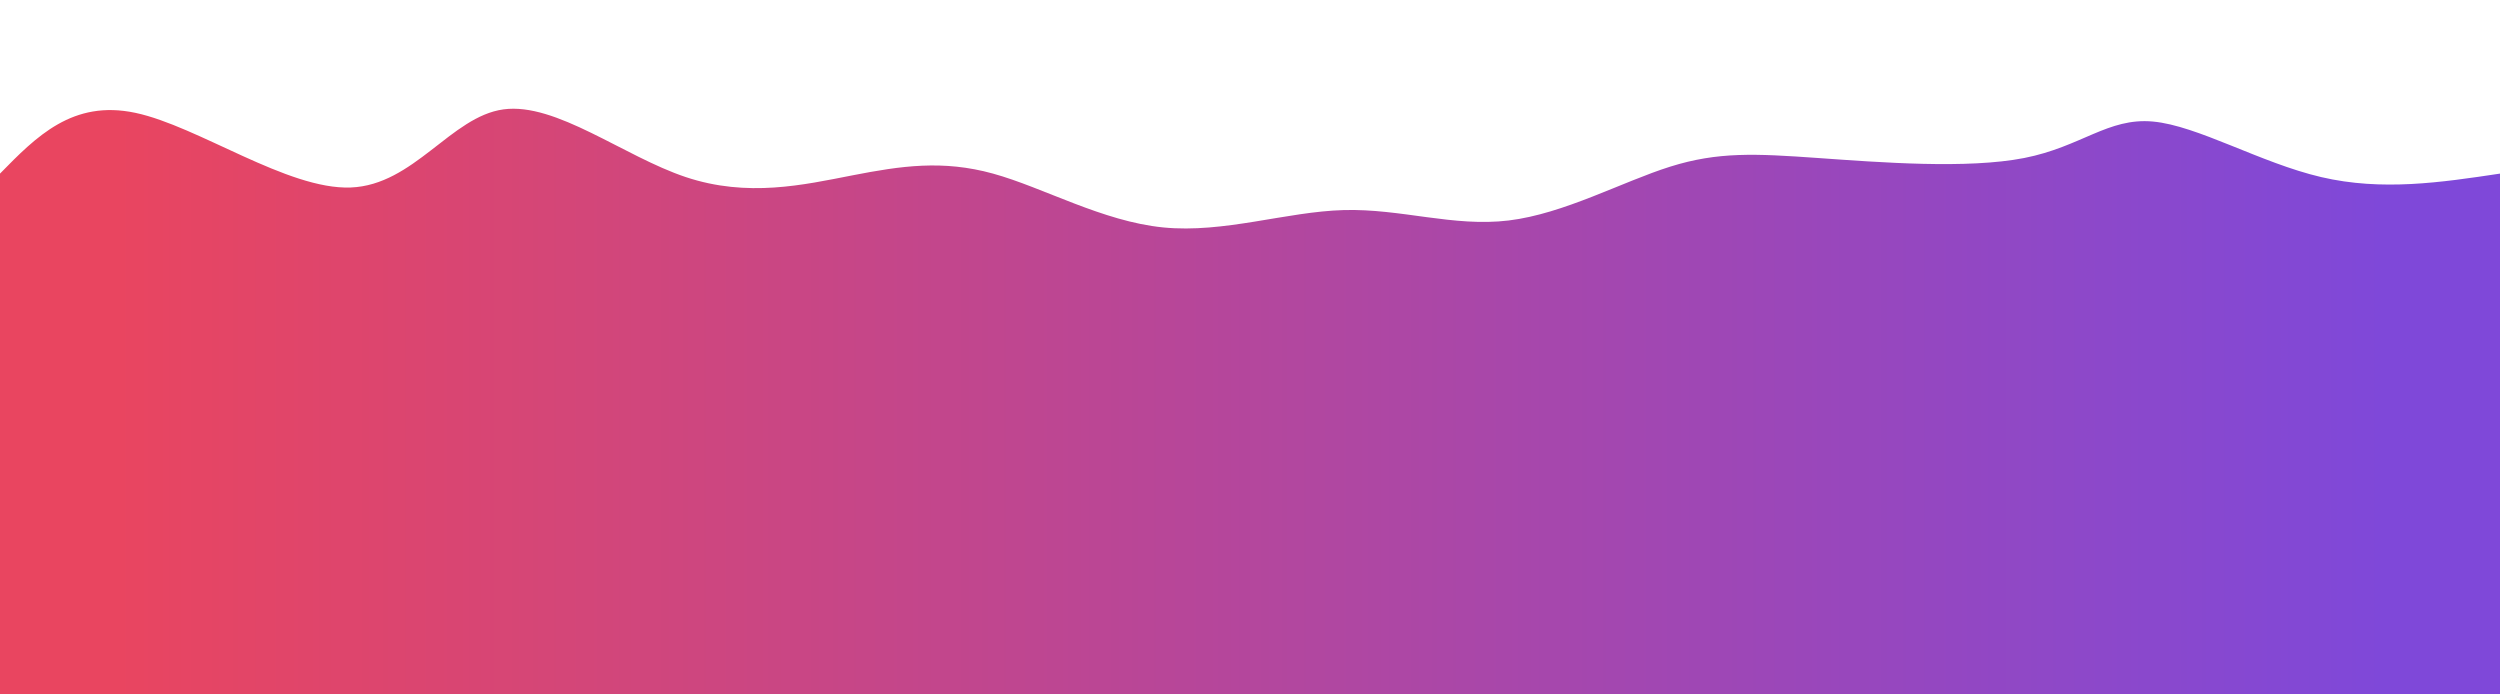 <?xml version="1.0" standalone="no"?>
<svg width="100%" height="100%" id="svg" viewBox="0 0 1440 400" xmlns="http://www.w3.org/2000/svg" class="transition duration-300 ease-in-out delay-150"><style>
          .path-0{
            animation:pathAnim-0 4s;
            animation-timing-function: linear;
            animation-iteration-count: infinite;
          }
          @keyframes pathAnim-0{
            0%{
              d: path("M 0,400 C 0,400 0,100 0,100 C 20.914,78.659 41.828,57.318 78,65 C 114.172,72.682 165.601,109.389 202,108 C 238.399,106.611 259.767,67.128 290,63 C 320.233,58.872 359.33,90.099 395,102 C 430.67,113.901 462.912,106.475 491,101 C 519.088,95.525 543.021,92 572,100 C 600.979,108 635.004,127.524 670,131 C 704.996,134.476 740.961,121.905 774,121 C 807.039,120.095 837.15,130.856 869,127 C 900.85,123.144 934.438,104.669 962,96 C 989.562,87.331 1011.098,88.467 1047,91 C 1082.902,93.533 1133.17,97.462 1166,91 C 1198.83,84.538 1214.224,67.683 1240,70 C 1265.776,72.317 1301.936,93.805 1337,102 C 1372.064,110.195 1406.032,105.098 1440,100 C 1440,100 1440,400 1440,400 Z");
            }
            25%{
              d: path("M 0,400 C 0,400 0,100 0,100 C 37.361,107.332 74.722,114.663 103,123 C 131.278,131.337 150.473,140.678 183,129 C 215.527,117.322 261.388,84.624 296,73 C 330.612,61.376 353.976,70.827 386,77 C 418.024,83.173 458.707,86.069 495,80 C 531.293,73.931 563.194,58.896 591,64 C 618.806,69.104 642.515,94.346 673,97 C 703.485,99.654 740.746,79.72 774,72 C 807.254,64.28 836.5,68.776 867,71 C 897.5,73.224 929.255,73.178 959,83 C 988.745,92.822 1016.481,112.513 1048,117 C 1079.519,121.487 1114.819,110.77 1150,102 C 1185.181,93.23 1220.241,86.408 1250,86 C 1279.759,85.592 1304.217,91.598 1335,95 C 1365.783,98.402 1402.892,99.201 1440,100 C 1440,100 1440,400 1440,400 Z");
            }
            50%{
              d: path("M 0,400 C 0,400 0,100 0,100 C 23.019,88.262 46.037,76.523 83,83 C 119.963,89.477 170.869,114.169 202,123 C 233.131,131.831 244.486,124.8 274,110 C 303.514,95.2 351.188,72.632 387,64 C 422.812,55.368 446.762,60.671 480,64 C 513.238,67.329 555.764,68.685 584,81 C 612.236,93.315 626.181,116.589 655,111 C 683.819,105.411 727.511,70.958 766,67 C 804.489,63.042 837.776,89.577 868,101 C 898.224,112.423 925.385,108.734 959,103 C 992.615,97.266 1032.684,89.489 1066,94 C 1099.316,98.511 1125.878,115.312 1151,113 C 1176.122,110.688 1199.802,89.262 1232,84 C 1264.198,78.738 1304.914,89.639 1341,95 C 1377.086,100.361 1408.543,100.18 1440,100 C 1440,100 1440,400 1440,400 Z");
            }
            75%{
              d: path("M 0,400 C 0,400 0,100 0,100 C 36.019,113.326 72.037,126.653 108,129 C 143.963,131.347 179.87,122.716 207,120 C 234.13,117.284 252.482,120.484 284,113 C 315.518,105.516 360.203,87.349 392,83 C 423.797,78.651 442.705,88.119 475,83 C 507.295,77.881 552.978,58.176 584,65 C 615.022,71.824 631.384,105.176 664,106 C 696.616,106.824 745.486,75.121 777,70 C 808.514,64.879 822.673,86.341 850,98 C 877.327,109.659 917.823,111.515 954,111 C 990.177,110.485 1022.036,107.6 1052,101 C 1081.964,94.4 1110.031,84.087 1144,73 C 1177.969,61.913 1217.838,50.054 1255,63 C 1292.162,75.946 1326.618,113.699 1357,124 C 1387.382,134.301 1413.691,117.151 1440,100 C 1440,100 1440,400 1440,400 Z");
            }
            100%{
              d: path("M 0,400 C 0,400 0,100 0,100 C 20.914,78.659 41.828,57.318 78,65 C 114.172,72.682 165.601,109.389 202,108 C 238.399,106.611 259.767,67.128 290,63 C 320.233,58.872 359.33,90.099 395,102 C 430.67,113.901 462.912,106.475 491,101 C 519.088,95.525 543.021,92 572,100 C 600.979,108 635.004,127.524 670,131 C 704.996,134.476 740.961,121.905 774,121 C 807.039,120.095 837.15,130.856 869,127 C 900.85,123.144 934.438,104.669 962,96 C 989.562,87.331 1011.098,88.467 1047,91 C 1082.902,93.533 1133.17,97.462 1166,91 C 1198.83,84.538 1214.224,67.683 1240,70 C 1265.776,72.317 1301.936,93.805 1337,102 C 1372.064,110.195 1406.032,105.098 1440,100 C 1440,100 1440,400 1440,400 Z");
            }
          }</style><defs><linearGradient id="gradient" x1="0%" y1="50%" x2="100%" y2="50%"><stop offset="5%" stop-color="#e9456066"></stop><stop offset="95%" stop-color="#7f48d966"></stop></linearGradient></defs><path d="M 0,400 C 0,400 0,100 0,100 C 20.914,78.659 41.828,57.318 78,65 C 114.172,72.682 165.601,109.389 202,108 C 238.399,106.611 259.767,67.128 290,63 C 320.233,58.872 359.33,90.099 395,102 C 430.67,113.901 462.912,106.475 491,101 C 519.088,95.525 543.021,92 572,100 C 600.979,108 635.004,127.524 670,131 C 704.996,134.476 740.961,121.905 774,121 C 807.039,120.095 837.15,130.856 869,127 C 900.85,123.144 934.438,104.669 962,96 C 989.562,87.331 1011.098,88.467 1047,91 C 1082.902,93.533 1133.17,97.462 1166,91 C 1198.83,84.538 1214.224,67.683 1240,70 C 1265.776,72.317 1301.936,93.805 1337,102 C 1372.064,110.195 1406.032,105.098 1440,100 C 1440,100 1440,400 1440,400 Z" stroke="none" stroke-width="0" fill="url(#gradient)" class="transition-all duration-300 ease-in-out delay-150 path-0"></path><style>
          .path-1{
            animation:pathAnim-1 4s;
            animation-timing-function: linear;
            animation-iteration-count: infinite;
          }
          @keyframes pathAnim-1{
            0%{
              d: path("M 0,400 C 0,400 0,200 0,200 C 34.726,225.04 69.452,250.08 98,236 C 126.548,221.92 148.918,168.719 184,163 C 219.082,157.281 266.876,199.044 301,203 C 335.124,206.956 355.577,173.106 383,177 C 410.423,180.894 444.814,222.531 474,225 C 503.186,227.469 527.166,190.768 564,190 C 600.834,189.232 650.522,224.395 688,226 C 725.478,227.605 750.745,195.652 778,185 C 805.255,174.348 834.497,184.998 862,191 C 889.503,197.002 915.267,198.357 946,191 C 976.733,183.643 1012.434,167.573 1051,180 C 1089.566,192.427 1130.997,233.352 1159,236 C 1187.003,238.648 1201.578,203.021 1235,195 C 1268.422,186.979 1320.692,206.566 1358,212 C 1395.308,217.434 1417.654,208.717 1440,200 C 1440,200 1440,400 1440,400 Z");
            }
            25%{
              d: path("M 0,400 C 0,400 0,200 0,200 C 33.816,180.536 67.632,161.072 102,167 C 136.368,172.928 171.288,204.249 198,204 C 224.712,203.751 243.218,171.934 278,172 C 312.782,172.066 363.842,204.016 401,220 C 438.158,235.984 461.415,236.003 488,231 C 514.585,225.997 544.497,215.972 576,201 C 607.503,186.028 640.596,166.109 671,176 C 701.404,185.891 729.12,225.59 759,231 C 788.88,236.41 820.924,207.529 859,199 C 897.076,190.471 941.186,202.292 973,201 C 1004.814,199.708 1024.334,185.303 1057,183 C 1089.666,180.697 1135.477,190.496 1167,199 C 1198.523,207.504 1215.756,214.713 1244,210 C 1272.244,205.287 1311.498,188.654 1346,185 C 1380.502,181.346 1410.251,190.673 1440,200 C 1440,200 1440,400 1440,400 Z");
            }
            50%{
              d: path("M 0,400 C 0,400 0,200 0,200 C 33.607,185.791 67.213,171.581 101,172 C 134.787,172.419 168.753,187.466 202,183 C 235.247,178.534 267.773,154.553 300,163 C 332.227,171.447 364.154,212.32 397,218 C 429.846,223.68 463.611,194.167 495,194 C 526.389,193.833 555.4,223.011 582,232 C 608.6,240.989 632.788,229.788 659,213 C 685.212,196.212 713.449,173.837 751,177 C 788.551,180.163 835.415,208.865 876,215 C 916.585,221.135 950.889,204.704 975,205 C 999.111,205.296 1013.027,222.32 1043,216 C 1072.973,209.68 1119.003,180.017 1153,172 C 1186.997,163.983 1208.961,177.611 1242,193 C 1275.039,208.389 1319.154,225.54 1354,227 C 1388.846,228.46 1414.423,214.23 1440,200 C 1440,200 1440,400 1440,400 Z");
            }
            75%{
              d: path("M 0,400 C 0,400 0,200 0,200 C 27.816,203.936 55.632,207.873 87,196 C 118.368,184.127 153.288,156.446 189,167 C 224.712,177.554 261.214,226.345 295,226 C 328.786,225.655 359.854,176.174 393,175 C 426.146,173.826 461.37,220.958 494,237 C 526.63,253.042 556.667,237.992 591,227 C 625.333,216.008 663.961,209.072 688,210 C 712.039,210.928 721.487,219.72 752,215 C 782.513,210.28 834.09,192.049 875,196 C 915.91,199.951 946.152,226.083 972,230 C 997.848,233.917 1019.302,215.619 1048,212 C 1076.698,208.381 1112.641,219.442 1151,223 C 1189.359,226.558 1230.135,222.612 1261,226 C 1291.865,229.388 1312.819,240.111 1341,237 C 1369.181,233.889 1404.591,216.945 1440,200 C 1440,200 1440,400 1440,400 Z");
            }
            100%{
              d: path("M 0,400 C 0,400 0,200 0,200 C 34.726,225.04 69.452,250.08 98,236 C 126.548,221.92 148.918,168.719 184,163 C 219.082,157.281 266.876,199.044 301,203 C 335.124,206.956 355.577,173.106 383,177 C 410.423,180.894 444.814,222.531 474,225 C 503.186,227.469 527.166,190.768 564,190 C 600.834,189.232 650.522,224.395 688,226 C 725.478,227.605 750.745,195.652 778,185 C 805.255,174.348 834.497,184.998 862,191 C 889.503,197.002 915.267,198.357 946,191 C 976.733,183.643 1012.434,167.573 1051,180 C 1089.566,192.427 1130.997,233.352 1159,236 C 1187.003,238.648 1201.578,203.021 1235,195 C 1268.422,186.979 1320.692,206.566 1358,212 C 1395.308,217.434 1417.654,208.717 1440,200 C 1440,200 1440,400 1440,400 Z");
            }
          }</style><defs><linearGradient id="gradient" x1="0%" y1="50%" x2="100%" y2="50%"><stop offset="5%" stop-color="#e9456088"></stop><stop offset="95%" stop-color="#7f48d988"></stop></linearGradient></defs><path d="M 0,400 C 0,400 0,200 0,200 C 34.726,225.04 69.452,250.08 98,236 C 126.548,221.92 148.918,168.719 184,163 C 219.082,157.281 266.876,199.044 301,203 C 335.124,206.956 355.577,173.106 383,177 C 410.423,180.894 444.814,222.531 474,225 C 503.186,227.469 527.166,190.768 564,190 C 600.834,189.232 650.522,224.395 688,226 C 725.478,227.605 750.745,195.652 778,185 C 805.255,174.348 834.497,184.998 862,191 C 889.503,197.002 915.267,198.357 946,191 C 976.733,183.643 1012.434,167.573 1051,180 C 1089.566,192.427 1130.997,233.352 1159,236 C 1187.003,238.648 1201.578,203.021 1235,195 C 1268.422,186.979 1320.692,206.566 1358,212 C 1395.308,217.434 1417.654,208.717 1440,200 C 1440,200 1440,400 1440,400 Z" stroke="none" stroke-width="0" fill="url(#gradient)" class="transition-all duration-300 ease-in-out delay-150 path-1"></path><style>
          .path-2{
            animation:pathAnim-2 4s;
            animation-timing-function: linear;
            animation-iteration-count: infinite;
          }
          @keyframes pathAnim-2{
            0%{
              d: path("M 0,400 C 0,400 0,300 0,300 C 31.865,311.353 63.73,322.706 91,328 C 118.27,333.294 140.946,332.527 178,329 C 215.054,325.473 266.487,319.184 299,321 C 331.513,322.816 345.107,332.736 375,332 C 404.893,331.264 451.086,319.873 488,313 C 524.914,306.127 552.549,303.772 577,294 C 601.451,284.228 622.719,267.039 659,264 C 695.281,260.961 746.575,272.071 785,278 C 823.425,283.929 848.981,284.675 875,295 C 901.019,305.325 927.502,325.227 955,324 C 982.498,322.773 1011.012,300.417 1043,296 C 1074.988,291.583 1110.45,305.105 1142,309 C 1173.55,312.895 1201.186,307.164 1235,300 C 1268.814,292.836 1308.804,284.239 1344,284 C 1379.196,283.761 1409.598,291.881 1440,300 C 1440,300 1440,400 1440,400 Z");
            }
            25%{
              d: path("M 0,400 C 0,400 0,300 0,300 C 32.66,303.39 65.319,306.779 97,304 C 128.681,301.221 159.382,292.273 191,281 C 222.618,269.727 255.152,256.127 292,264 C 328.848,271.873 370.01,301.217 397,316 C 423.99,330.783 436.808,331.006 466,323 C 495.192,314.994 540.758,298.76 578,294 C 615.242,289.24 644.159,295.953 672,307 C 699.841,318.047 726.604,333.428 758,337 C 789.396,340.572 825.423,332.337 864,319 C 902.577,305.663 943.703,287.226 976,285 C 1008.297,282.774 1031.765,296.76 1056,303 C 1080.235,309.24 1105.238,307.734 1137,311 C 1168.762,314.266 1207.282,322.302 1240,314 C 1272.718,305.698 1299.634,281.056 1332,276 C 1364.366,270.944 1402.183,285.472 1440,300 C 1440,300 1440,400 1440,400 Z");
            }
            50%{
              d: path("M 0,400 C 0,400 0,300 0,300 C 33.405,302.248 66.811,304.496 96,309 C 125.189,313.504 150.163,320.264 177,328 C 203.837,335.736 232.537,344.447 273,333 C 313.463,321.553 365.688,289.947 401,278 C 436.312,266.053 454.712,273.766 480,286 C 505.288,298.234 537.464,314.99 573,308 C 608.536,301.01 647.431,270.273 682,273 C 716.569,275.727 746.813,311.917 773,322 C 799.187,332.083 821.317,316.06 854,310 C 886.683,303.94 929.918,307.842 966,302 C 1002.082,296.158 1031.011,280.573 1060,278 C 1088.989,275.427 1118.038,285.867 1146,288 C 1173.962,290.133 1200.836,283.959 1232,278 C 1263.164,272.041 1298.618,266.297 1334,270 C 1369.382,273.703 1404.691,286.851 1440,300 C 1440,300 1440,400 1440,400 Z");
            }
            75%{
              d: path("M 0,400 C 0,400 0,300 0,300 C 40.334,294.801 80.668,289.602 113,285 C 145.332,280.398 169.664,276.392 193,288 C 216.336,299.608 238.678,326.828 275,326 C 311.322,325.172 361.624,296.296 400,296 C 438.376,295.704 464.826,323.989 497,321 C 529.174,318.011 567.073,283.75 592,281 C 616.927,278.25 628.882,307.013 657,323 C 685.118,338.987 729.398,342.2 764,327 C 798.602,311.8 823.526,278.188 855,265 C 886.474,251.812 924.497,259.046 962,273 C 999.503,286.954 1036.486,307.626 1068,325 C 1099.514,342.374 1125.561,356.451 1156,336 C 1186.439,315.549 1221.272,260.571 1249,262 C 1276.728,263.429 1297.351,321.265 1328,337 C 1358.649,352.735 1399.325,326.367 1440,300 C 1440,300 1440,400 1440,400 Z");
            }
            100%{
              d: path("M 0,400 C 0,400 0,300 0,300 C 31.865,311.353 63.73,322.706 91,328 C 118.27,333.294 140.946,332.527 178,329 C 215.054,325.473 266.487,319.184 299,321 C 331.513,322.816 345.107,332.736 375,332 C 404.893,331.264 451.086,319.873 488,313 C 524.914,306.127 552.549,303.772 577,294 C 601.451,284.228 622.719,267.039 659,264 C 695.281,260.961 746.575,272.071 785,278 C 823.425,283.929 848.981,284.675 875,295 C 901.019,305.325 927.502,325.227 955,324 C 982.498,322.773 1011.012,300.417 1043,296 C 1074.988,291.583 1110.45,305.105 1142,309 C 1173.55,312.895 1201.186,307.164 1235,300 C 1268.814,292.836 1308.804,284.239 1344,284 C 1379.196,283.761 1409.598,291.881 1440,300 C 1440,300 1440,400 1440,400 Z");
            }
          }</style><defs><linearGradient id="gradient" x1="0%" y1="50%" x2="100%" y2="50%"><stop offset="5%" stop-color="#e94560ff"></stop><stop offset="95%" stop-color="#7f48d9ff"></stop></linearGradient></defs><path d="M 0,400 C 0,400 0,300 0,300 C 31.865,311.353 63.73,322.706 91,328 C 118.27,333.294 140.946,332.527 178,329 C 215.054,325.473 266.487,319.184 299,321 C 331.513,322.816 345.107,332.736 375,332 C 404.893,331.264 451.086,319.873 488,313 C 524.914,306.127 552.549,303.772 577,294 C 601.451,284.228 622.719,267.039 659,264 C 695.281,260.961 746.575,272.071 785,278 C 823.425,283.929 848.981,284.675 875,295 C 901.019,305.325 927.502,325.227 955,324 C 982.498,322.773 1011.012,300.417 1043,296 C 1074.988,291.583 1110.45,305.105 1142,309 C 1173.55,312.895 1201.186,307.164 1235,300 C 1268.814,292.836 1308.804,284.239 1344,284 C 1379.196,283.761 1409.598,291.881 1440,300 C 1440,300 1440,400 1440,400 Z" stroke="none" stroke-width="0" fill="url(#gradient)" class="transition-all duration-300 ease-in-out delay-150 path-2"></path></svg>